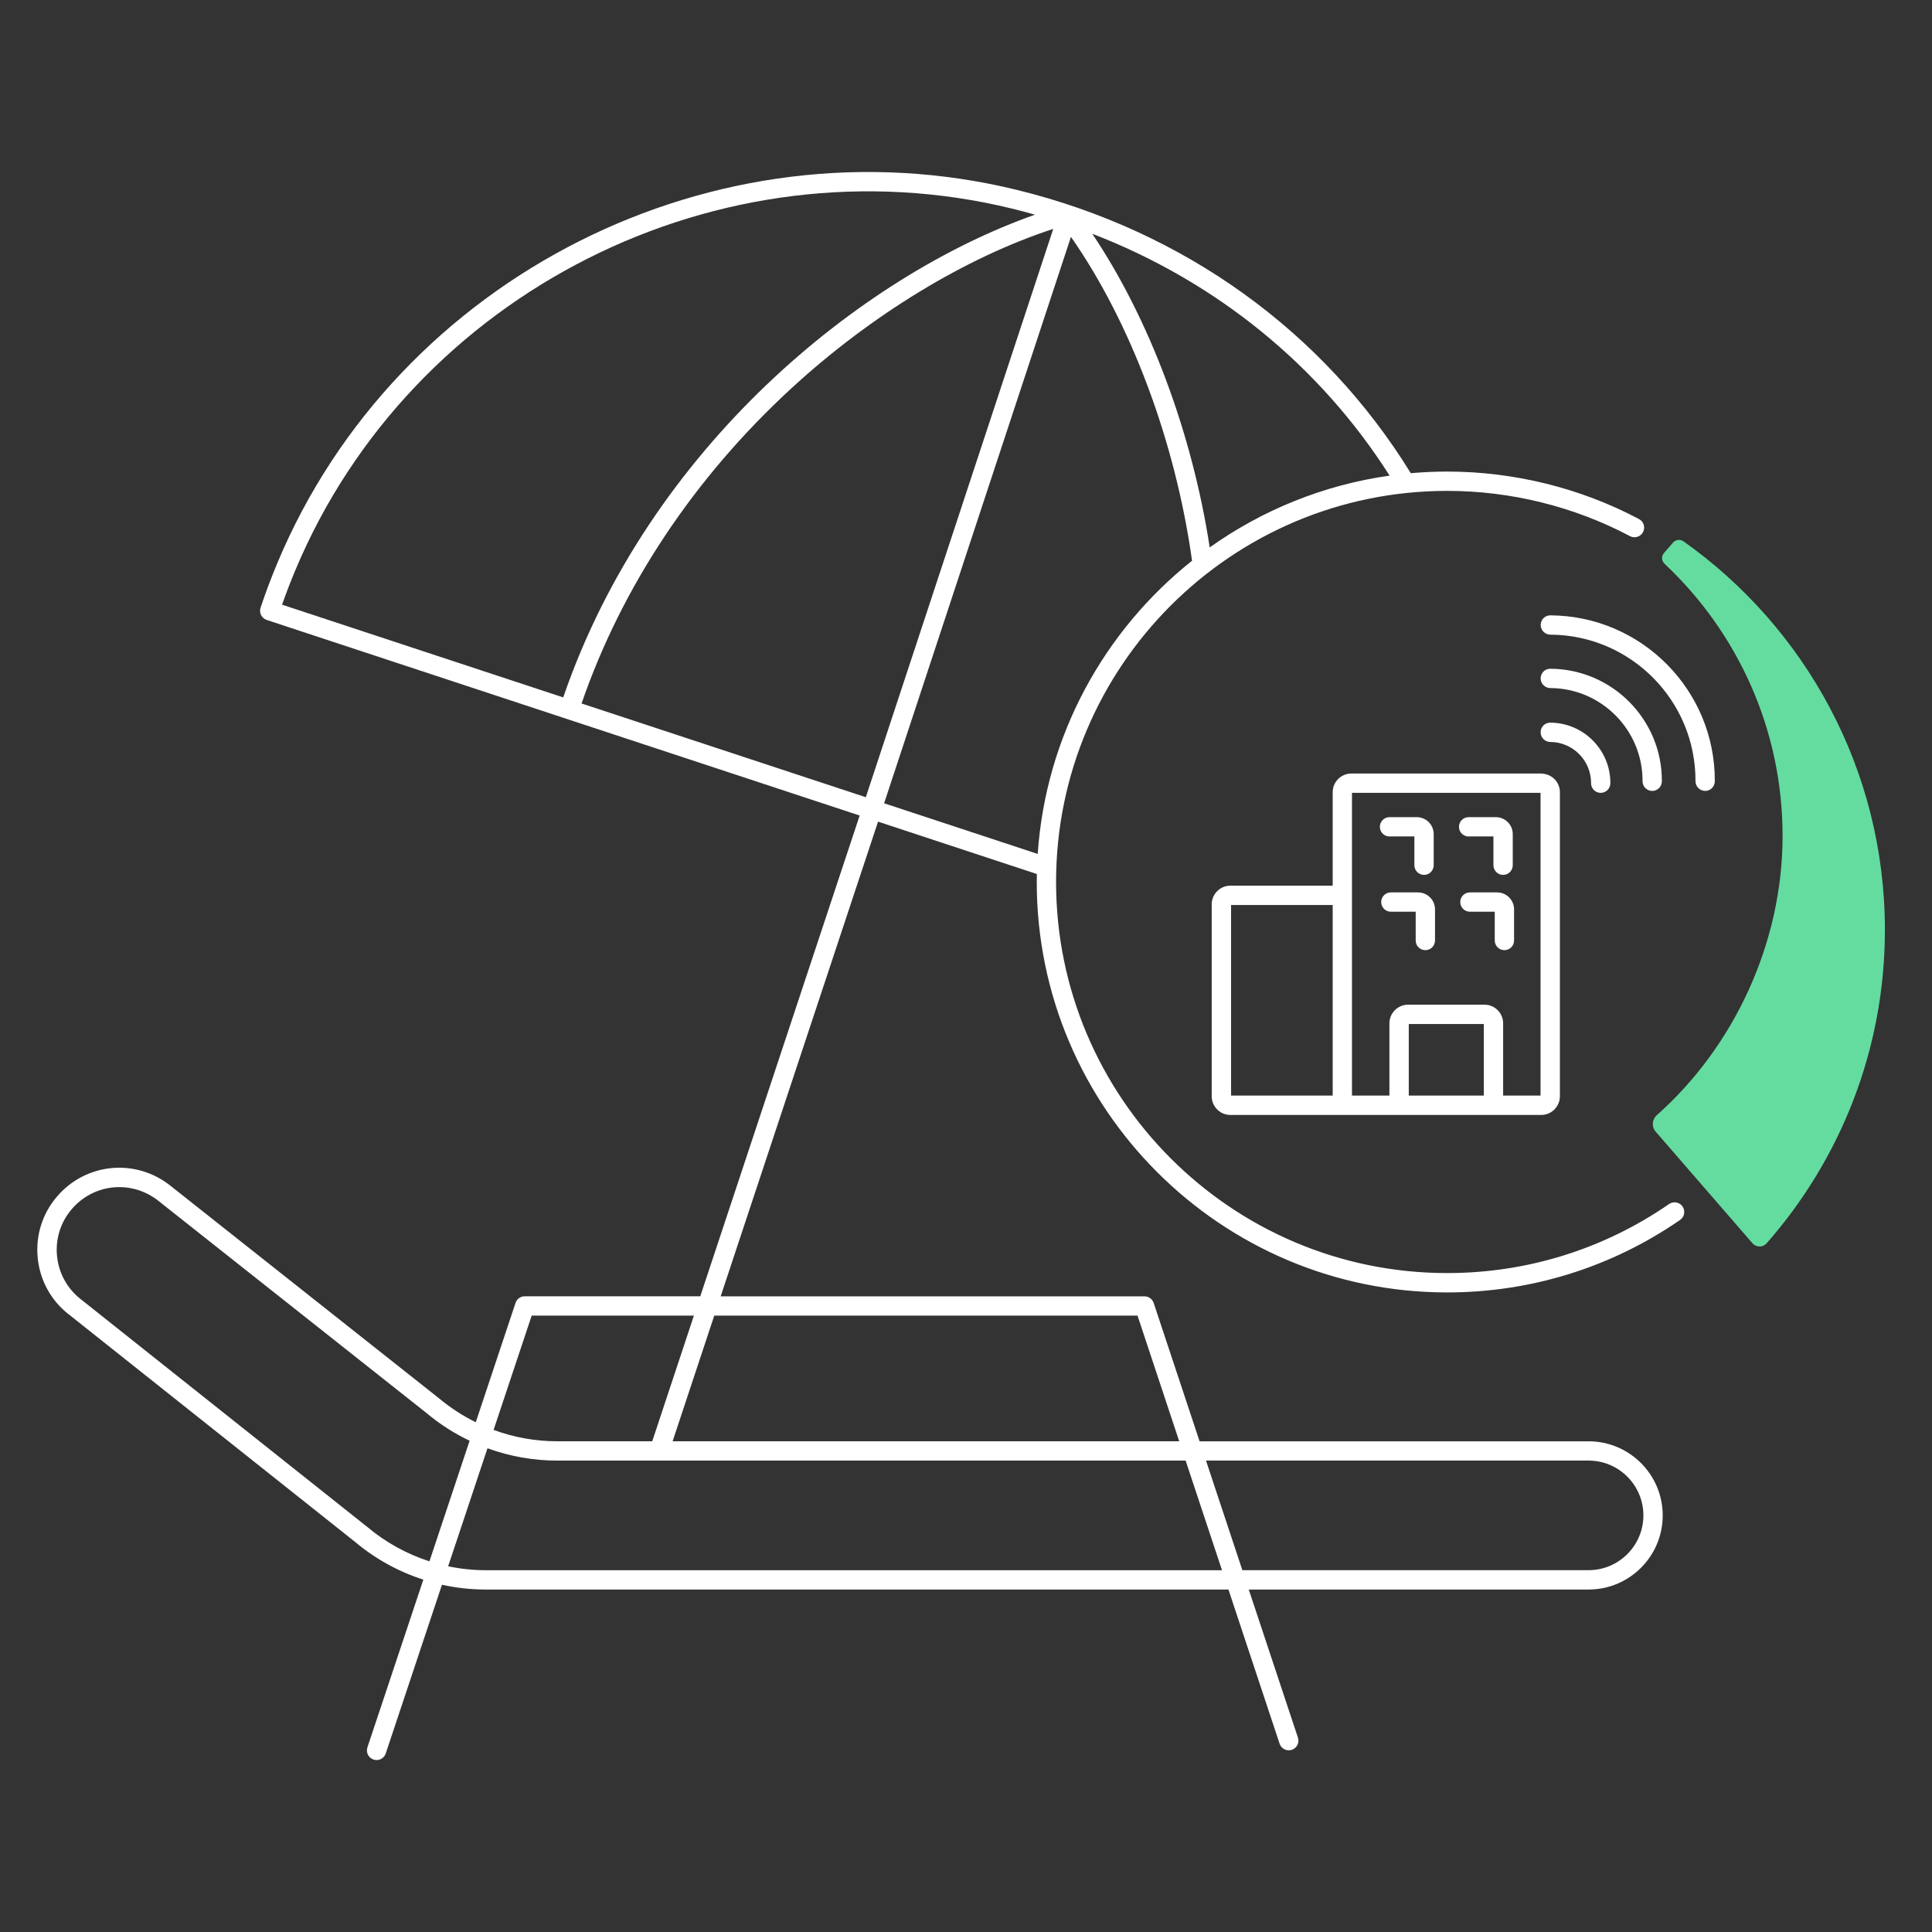 <?xml version="1.0" encoding="UTF-8"?>
<svg xmlns="http://www.w3.org/2000/svg" viewBox="0 0 500 500">
  <rect x="0" y="0" width="500" height="500" fill="#333333" stroke="none"/>
  <defs>
    <style>.cls-1{fill:none;}.cls-2{fill:#fff;}.cls-3{fill:#64dca0;}</style>
  </defs>
  <g id="Ebene_1">
    <path class="cls-3" d="M432.96,140.45l-2.33,2.68c-.71,.82-.63,2.03,.16,2.78,18.79,17.65,30.54,42.69,30.54,70.44s-12.59,54.53-32.54,72.25c-1.25,1.11-1.41,3-.31,4.26l25.05,28.89c.96,1.11,2.7,1.13,3.66,.03,19.05-21.68,30.62-50.08,30.62-81.14,0-41.48-20.61-78.21-52.12-100.54-.86-.61-2.05-.45-2.74,.34"></path>
    <g>
      <path class="cls-2" d="M17.7,340.08l74.19,58.96c5.23,4.4,11.25,7.7,17.67,9.77l-14.47,43.4c-.44,1.31,.27,2.73,1.58,3.16,.26,.09,.53,.13,.79,.13,1.05,0,2.02-.66,2.37-1.71l14.55-43.66c3.7,.82,7.49,1.24,11.32,1.24h192.22l13.24,39.9c.44,1.31,1.85,2.02,3.16,1.58,1.31-.43,2.02-1.85,1.58-3.16l-12.72-38.32h87.95c10.58,0,19.18-8.61,19.18-19.18s-8.61-19.18-19.18-19.18h-100.68l-11.88-35.81c-.34-1.02-1.3-1.71-2.37-1.71h-109.69l40.73-122.85,41.1,13.56c-.01,.69-.03,1.37-.03,2.06,0,58.57,47.65,106.22,106.21,106.22,21.67,0,42.52-6.49,60.28-18.76,1.14-.78,1.42-2.34,.64-3.48s-2.34-1.42-3.48-.64c-16.93,11.69-36.79,17.87-57.44,17.87-55.81,0-101.21-45.41-101.21-101.22s45.4-101.21,101.21-101.21c16.49,0,32.84,4.05,47.31,11.71,1.22,.65,2.73,.18,3.38-1.04,.65-1.22,.18-2.73-1.04-3.38-15.18-8.04-32.35-12.29-49.65-12.29-3.17,0-6.31,.15-9.41,.42-22.63-36.74-58.77-62.75-101.96-73.32-78-19.08-160.24,22.37-191.3,96.4-1.62,3.87-3.11,7.81-4.42,11.74-.21,.63-.16,1.32,.14,1.91,.3,.59,.82,1.04,1.45,1.25l153.46,50.62-41.25,124.42h-45.44c-1.08,0-2.03,.69-2.37,1.71l-10.29,30.88c-3.4-1.68-6.62-3.76-9.58-6.24l-69.5-55.01c-9.04-7.15-21.94-5.86-29.38,2.94-3.74,4.42-5.48,10.03-4.91,15.79,.57,5.76,3.38,10.92,7.91,14.52Zm250.87-119.08l-39.76-13.11,48.35-146.59c15.48,22.15,27.04,53,31.34,83.82-22.7,18.06-37.86,45.21-39.94,75.88Zm-44.5-14.68l-73.56-24.26c10.41-30.23,29.11-58.37,54.23-81.5,20.7-19.05,45.22-33.95,67.84-41.32l-48.51,147.09Zm135.56-83.23c-17.17,2.42-33.04,8.96-46.56,18.58-4.55-29.71-15.64-59.25-30.4-81.18,31.98,12.33,58.76,34.01,76.96,62.6Zm-283.16,24.39c30.12-71.79,109.86-111.98,185.5-93.48,1.98,.48,3.93,1.01,5.88,1.56-44.83,15.77-99.81,60.07-122.09,124.93l-72.76-24c1.06-3.02,2.22-6.04,3.47-9.01Zm49.23,258.89c-3.28,0-6.54-.35-9.72-1.02l10.18-30.54c5.74,2.09,11.83,3.19,18.02,3.19h162.66l9.41,28.37H125.7Zm285.43-28.37c7.82,0,14.18,6.36,14.18,14.18s-6.36,14.18-14.18,14.18h-89.61l-9.41-28.37h99.02Zm-116.74-37.52l10.79,32.52H174.07l10.78-32.52h109.54Zm-156.79,0h41.98l-10.78,32.52h-24.62c-5.64,0-11.2-1.01-16.44-2.94l9.86-29.58Zm-119.1-27.48c3.22-3.81,7.77-5.78,12.38-5.78,3.53,0,7.08,1.16,10.08,3.53l69.44,54.96c3.41,2.86,7.16,5.26,11.14,7.15l-10.4,31.21c-5.84-1.88-11.31-4.88-16.09-8.9l-74.24-59.01c-3.46-2.75-5.61-6.69-6.05-11.1-.44-4.4,.9-8.69,3.75-12.07Z"></path>
      <path class="cls-2" d="M441.29,204.69c1.37,0,2.49-1.11,2.5-2.49,.12-23.56-18.96-42.83-42.58-42.95-1.38,0-2.47,1.12-2.48,2.49,0,1.38,1.13,2.5,2.51,2.51,20.81,.1,37.65,17.11,37.55,37.92,0,1.38,1.11,2.51,2.49,2.51h.01Z"></path>
      <path class="cls-2" d="M425.09,202.18c0,1.38,1.11,2.51,2.49,2.51h.01c1.38,0,2.49-1.11,2.5-2.49,.08-15.98-12.86-29.05-28.89-29.13-1.38,0-2.48,1.12-2.48,2.49,0,1.38,1.12,2.5,2.5,2.51,13.23,.06,23.93,10.88,23.87,24.1Z"></path>
      <path class="cls-2" d="M411.76,202.68c0,1.38,1.11,2.51,2.49,2.51h.01c1.38,0,2.49-1.11,2.5-2.49,.04-8.6-6.93-15.64-15.56-15.68-1.38,0-2.49,1.12-2.49,2.49,0,1.38,1.12,2.5,2.5,2.51,5.85,.03,10.58,4.81,10.56,10.66Z"></path>
      <path class="cls-2" d="M398.88,200.19h-49.15c-2.66,0-4.83,2.17-4.83,4.83v24.19h-26.48c-2.66,0-4.83,2.17-4.83,4.83v49.68c0,2.66,2.17,4.83,4.83,4.83h80.45c2.66,0,4.83-2.17,4.83-4.83v-78.7c0-2.49-1.9-4.52-4.32-4.78-.16-.03-.33-.05-.5-.05Zm-80.28,34.02h26.3v49.33h-26.3v-49.33Zm65.41,49.33h-19.42v-18.53h19.42v18.53Zm14.69,0h-9.69v-18.7c0-2.66-2.16-4.83-4.83-4.83h-19.77c-2.66,0-4.83,2.17-4.83,4.83v18.7h-9.69v-78.35h48.8v78.35Z"></path>
      <path class="cls-2" d="M380.07,216.47h6.43v7.45c0,1.38,1.12,2.5,2.5,2.5s2.5-1.12,2.5-2.5v-8.06c0-2.42-1.97-4.38-4.38-4.38h-7.04c-1.38,0-2.5,1.12-2.5,2.5s1.12,2.5,2.5,2.5Z"></path>
      <path class="cls-2" d="M359.61,216.47h6.43v7.45c0,1.38,1.12,2.5,2.5,2.5s2.5-1.12,2.5-2.5v-8.06c0-2.42-1.97-4.38-4.39-4.38h-7.04c-1.38,0-2.5,1.12-2.5,2.5s1.12,2.5,2.5,2.5Z"></path>
      <path class="cls-2" d="M387.45,230.95h-7.04c-1.38,0-2.5,1.12-2.5,2.5s1.12,2.5,2.5,2.5h6.43v7.45c0,1.38,1.12,2.5,2.5,2.5s2.5-1.12,2.5-2.5v-8.06c0-2.42-1.97-4.38-4.38-4.38Z"></path>
      <path class="cls-2" d="M367,230.95h-7.05c-1.38,0-2.5,1.12-2.5,2.5s1.12,2.5,2.5,2.5h6.43v7.45c0,1.38,1.12,2.5,2.5,2.5s2.5-1.12,2.5-2.5v-8.06c0-2.42-1.97-4.38-4.38-4.38Z"></path>
    </g>
  </g>
  <g id="Ebene_2">
    <rect class="cls-1" width="500" height="500"></rect>
  </g>
</svg>
